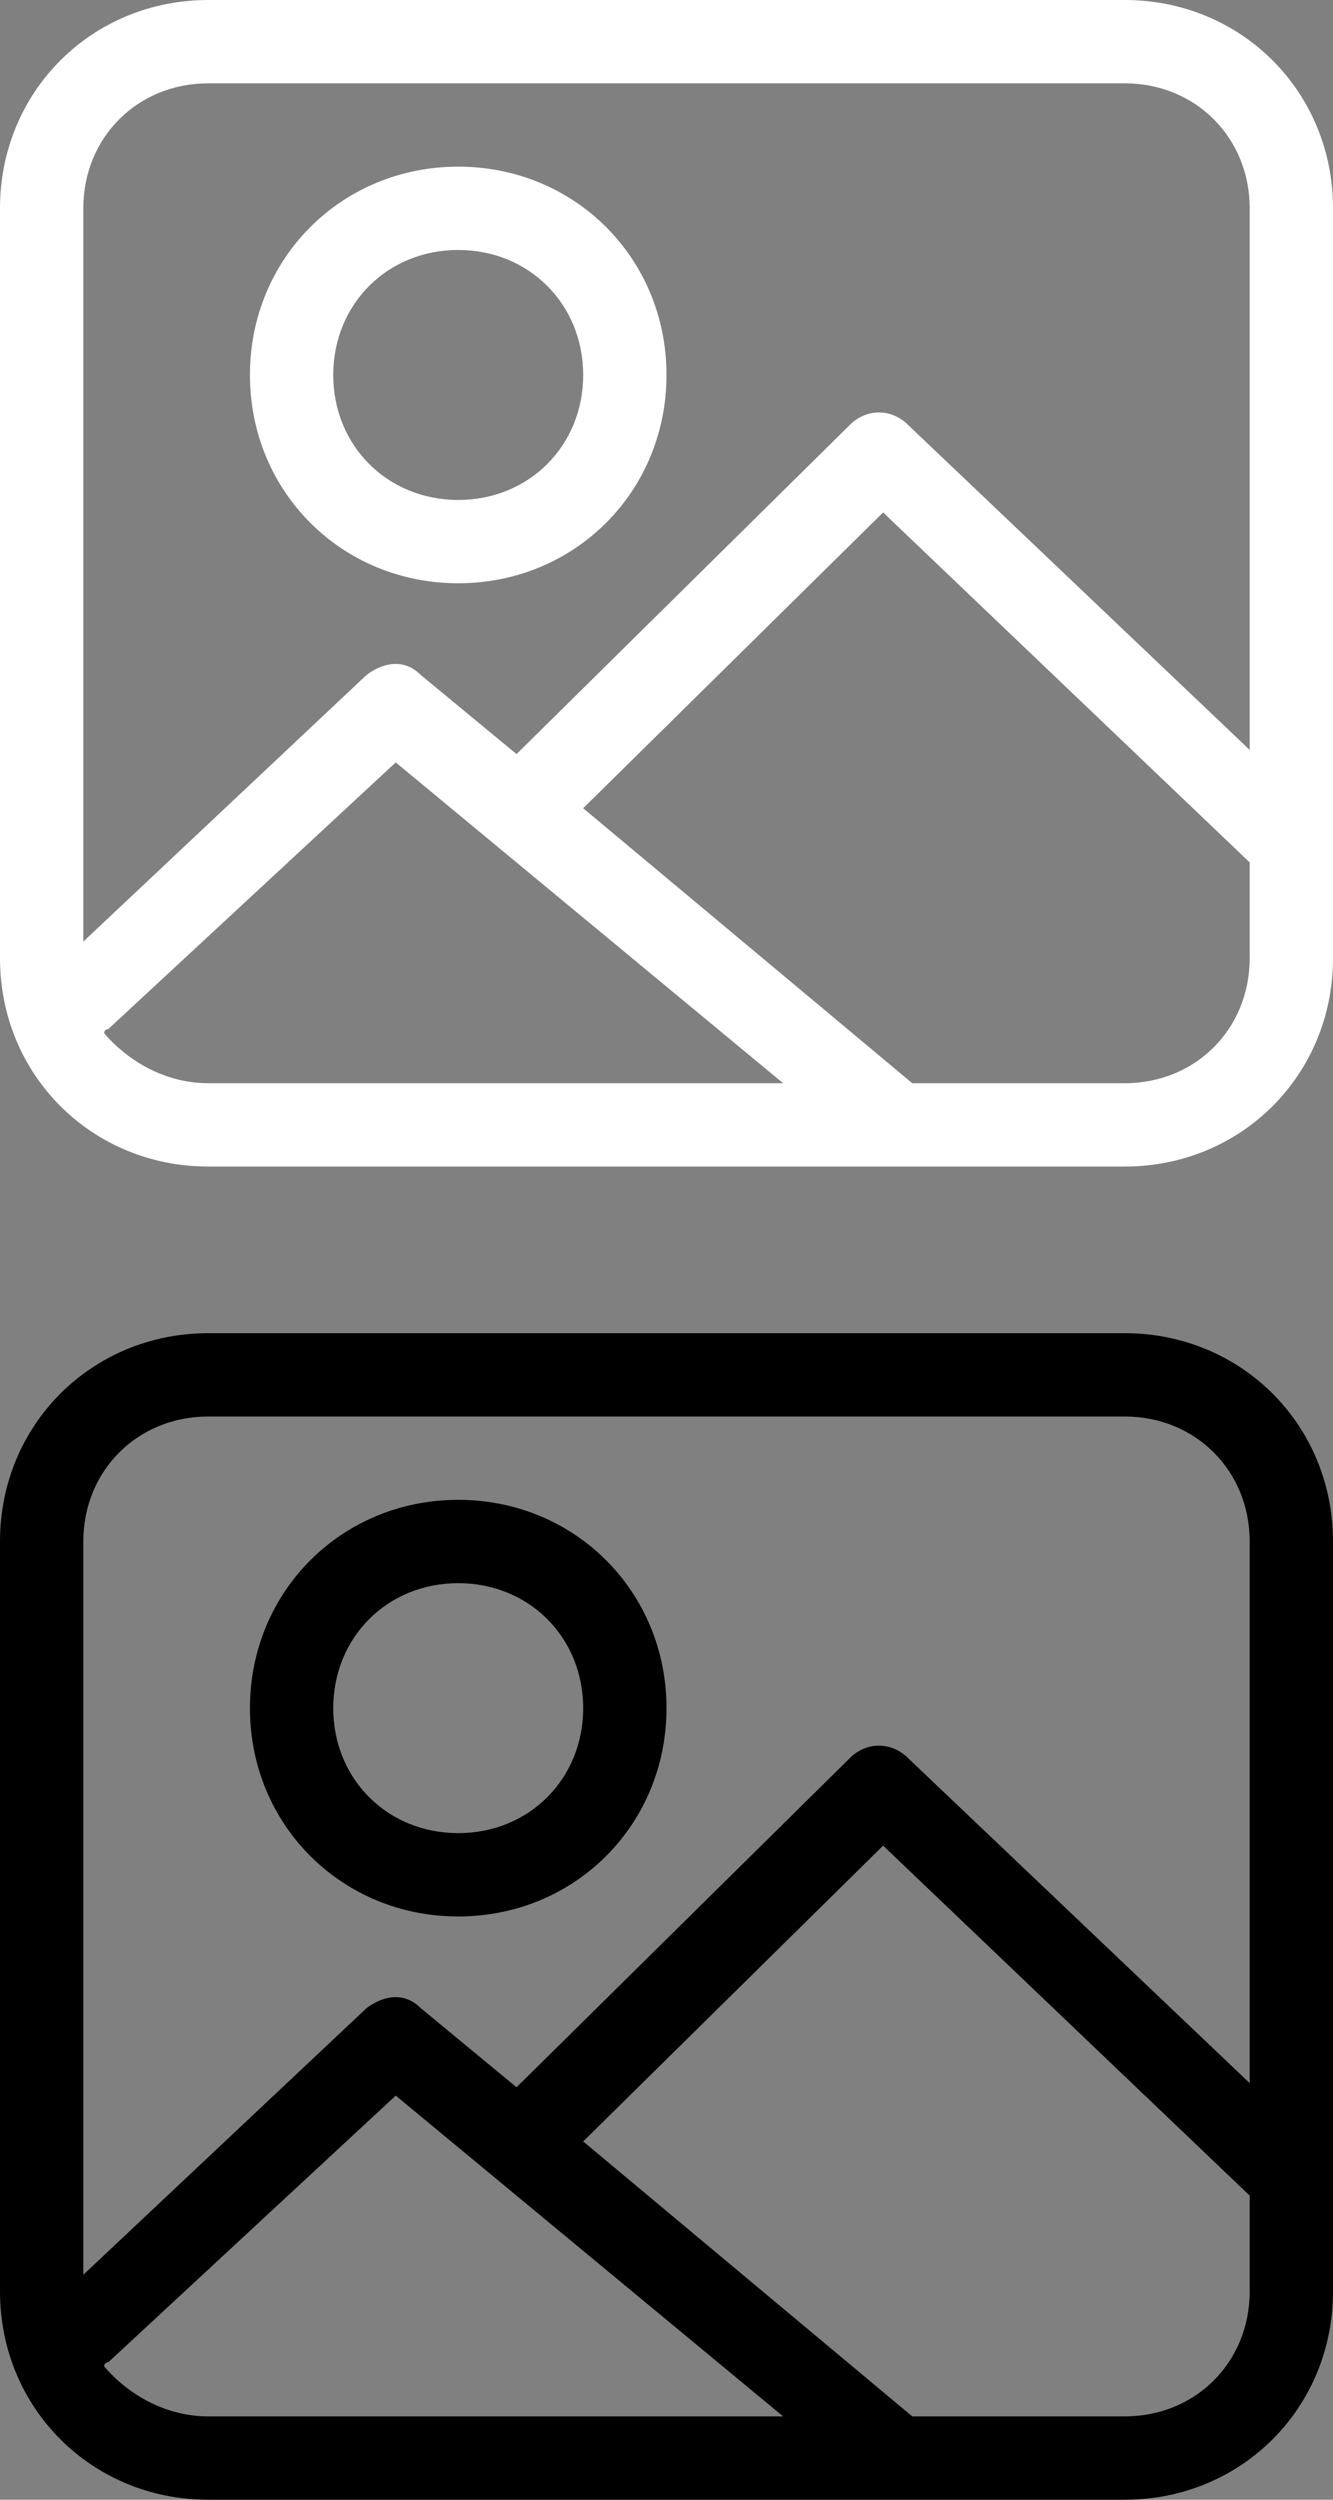 <?xml version="1.0" encoding="utf-8"?>
<!-- Generator: Adobe Illustrator 18.0.0, SVG Export Plug-In . SVG Version: 6.00 Build 0)  -->
<!DOCTYPE svg PUBLIC "-//W3C//DTD SVG 1.1//EN" "http://www.w3.org/Graphics/SVG/1.1/DTD/svg11.dtd">
<svg version="1.1" id="Layer_1" xmlns:sketch="http://www.bohemiancoding.com/sketch/ns"
	 xmlns="http://www.w3.org/2000/svg" xmlns:xlink="http://www.w3.org/1999/xlink" x="0px" y="0px" width="32px" height="60px"
	 viewBox="0 0 32 60" enable-background="new 0 0 32 60" xml:space="preserve">
<rect x="0" y="0" width="32" height="60" fill="#808080" stroke="none"/>
<title>icon-3</title>
<desc>Created with Sketch.</desc>
<path id="Shape" sketch:type="MSShapeGroup" fill="#FFFFFF" d="M27,28H5c-2.8,0-5-2.2-5-5V5c0-2.8,2.2-5,5-5h22c2.8,0,5,2.2,5,5v18
	C32,25.8,29.8,28,27,28L27,28z M5,26h13.8l-9.3-7.7l-6.9,6.4c0,0-0.1,0-0.1,0.1C3.1,25.5,4,26,5,26L5,26z M30,5c0-1.7-1.3-3-3-3H5
	C3.3,2,2,3.3,2,5v17.6l6.8-6.4c0.4-0.3,0.9-0.4,1.3,0l2.3,1.9l8-7.9c0.4-0.4,1-0.4,1.4,0L30,18V5L30,5z M30,20.7l-8.8-8.4L14,19.4
	l7.9,6.6H27c1.7,0,3-1.3,3-3V20.7L30,20.7z M11,14c-2.8,0-5-2.2-5-5s2.2-5,5-5s5,2.2,5,5S13.8,14,11,14L11,14z M11,6
	C9.3,6,8,7.3,8,9s1.3,3,3,3s3-1.3,3-3S12.7,6,11,6L11,6z"/>
<path id="Shape_1_" sketch:type="MSShapeGroup" fill="#000000" d="M27,60H5c-2.8,0-5-2.2-5-5V37c0-2.8,2.2-5,5-5h22c2.8,0,5,2.2,5,5
	v18C32,57.8,29.8,60,27,60L27,60z M5,58h13.8l-9.3-7.7l-6.9,6.4c0,0-0.1,0-0.1,0.1C3.1,57.5,4,58,5,58L5,58z M30,37c0-1.7-1.3-3-3-3
	H5c-1.7,0-3,1.3-3,3v17.6l6.8-6.4c0.4-0.3,0.9-0.4,1.3,0l2.3,1.9l8-7.9c0.4-0.4,1-0.4,1.4,0L30,50V37L30,37z M30,52.7l-8.8-8.4
	L14,51.4l7.9,6.6H27c1.7,0,3-1.3,3-3V52.7L30,52.7z M11,46c-2.8,0-5-2.2-5-5s2.2-5,5-5s5,2.2,5,5S13.8,46,11,46L11,46z M11,38
	c-1.7,0-3,1.3-3,3s1.3,3,3,3s3-1.3,3-3S12.7,38,11,38L11,38z"/>
</svg>

